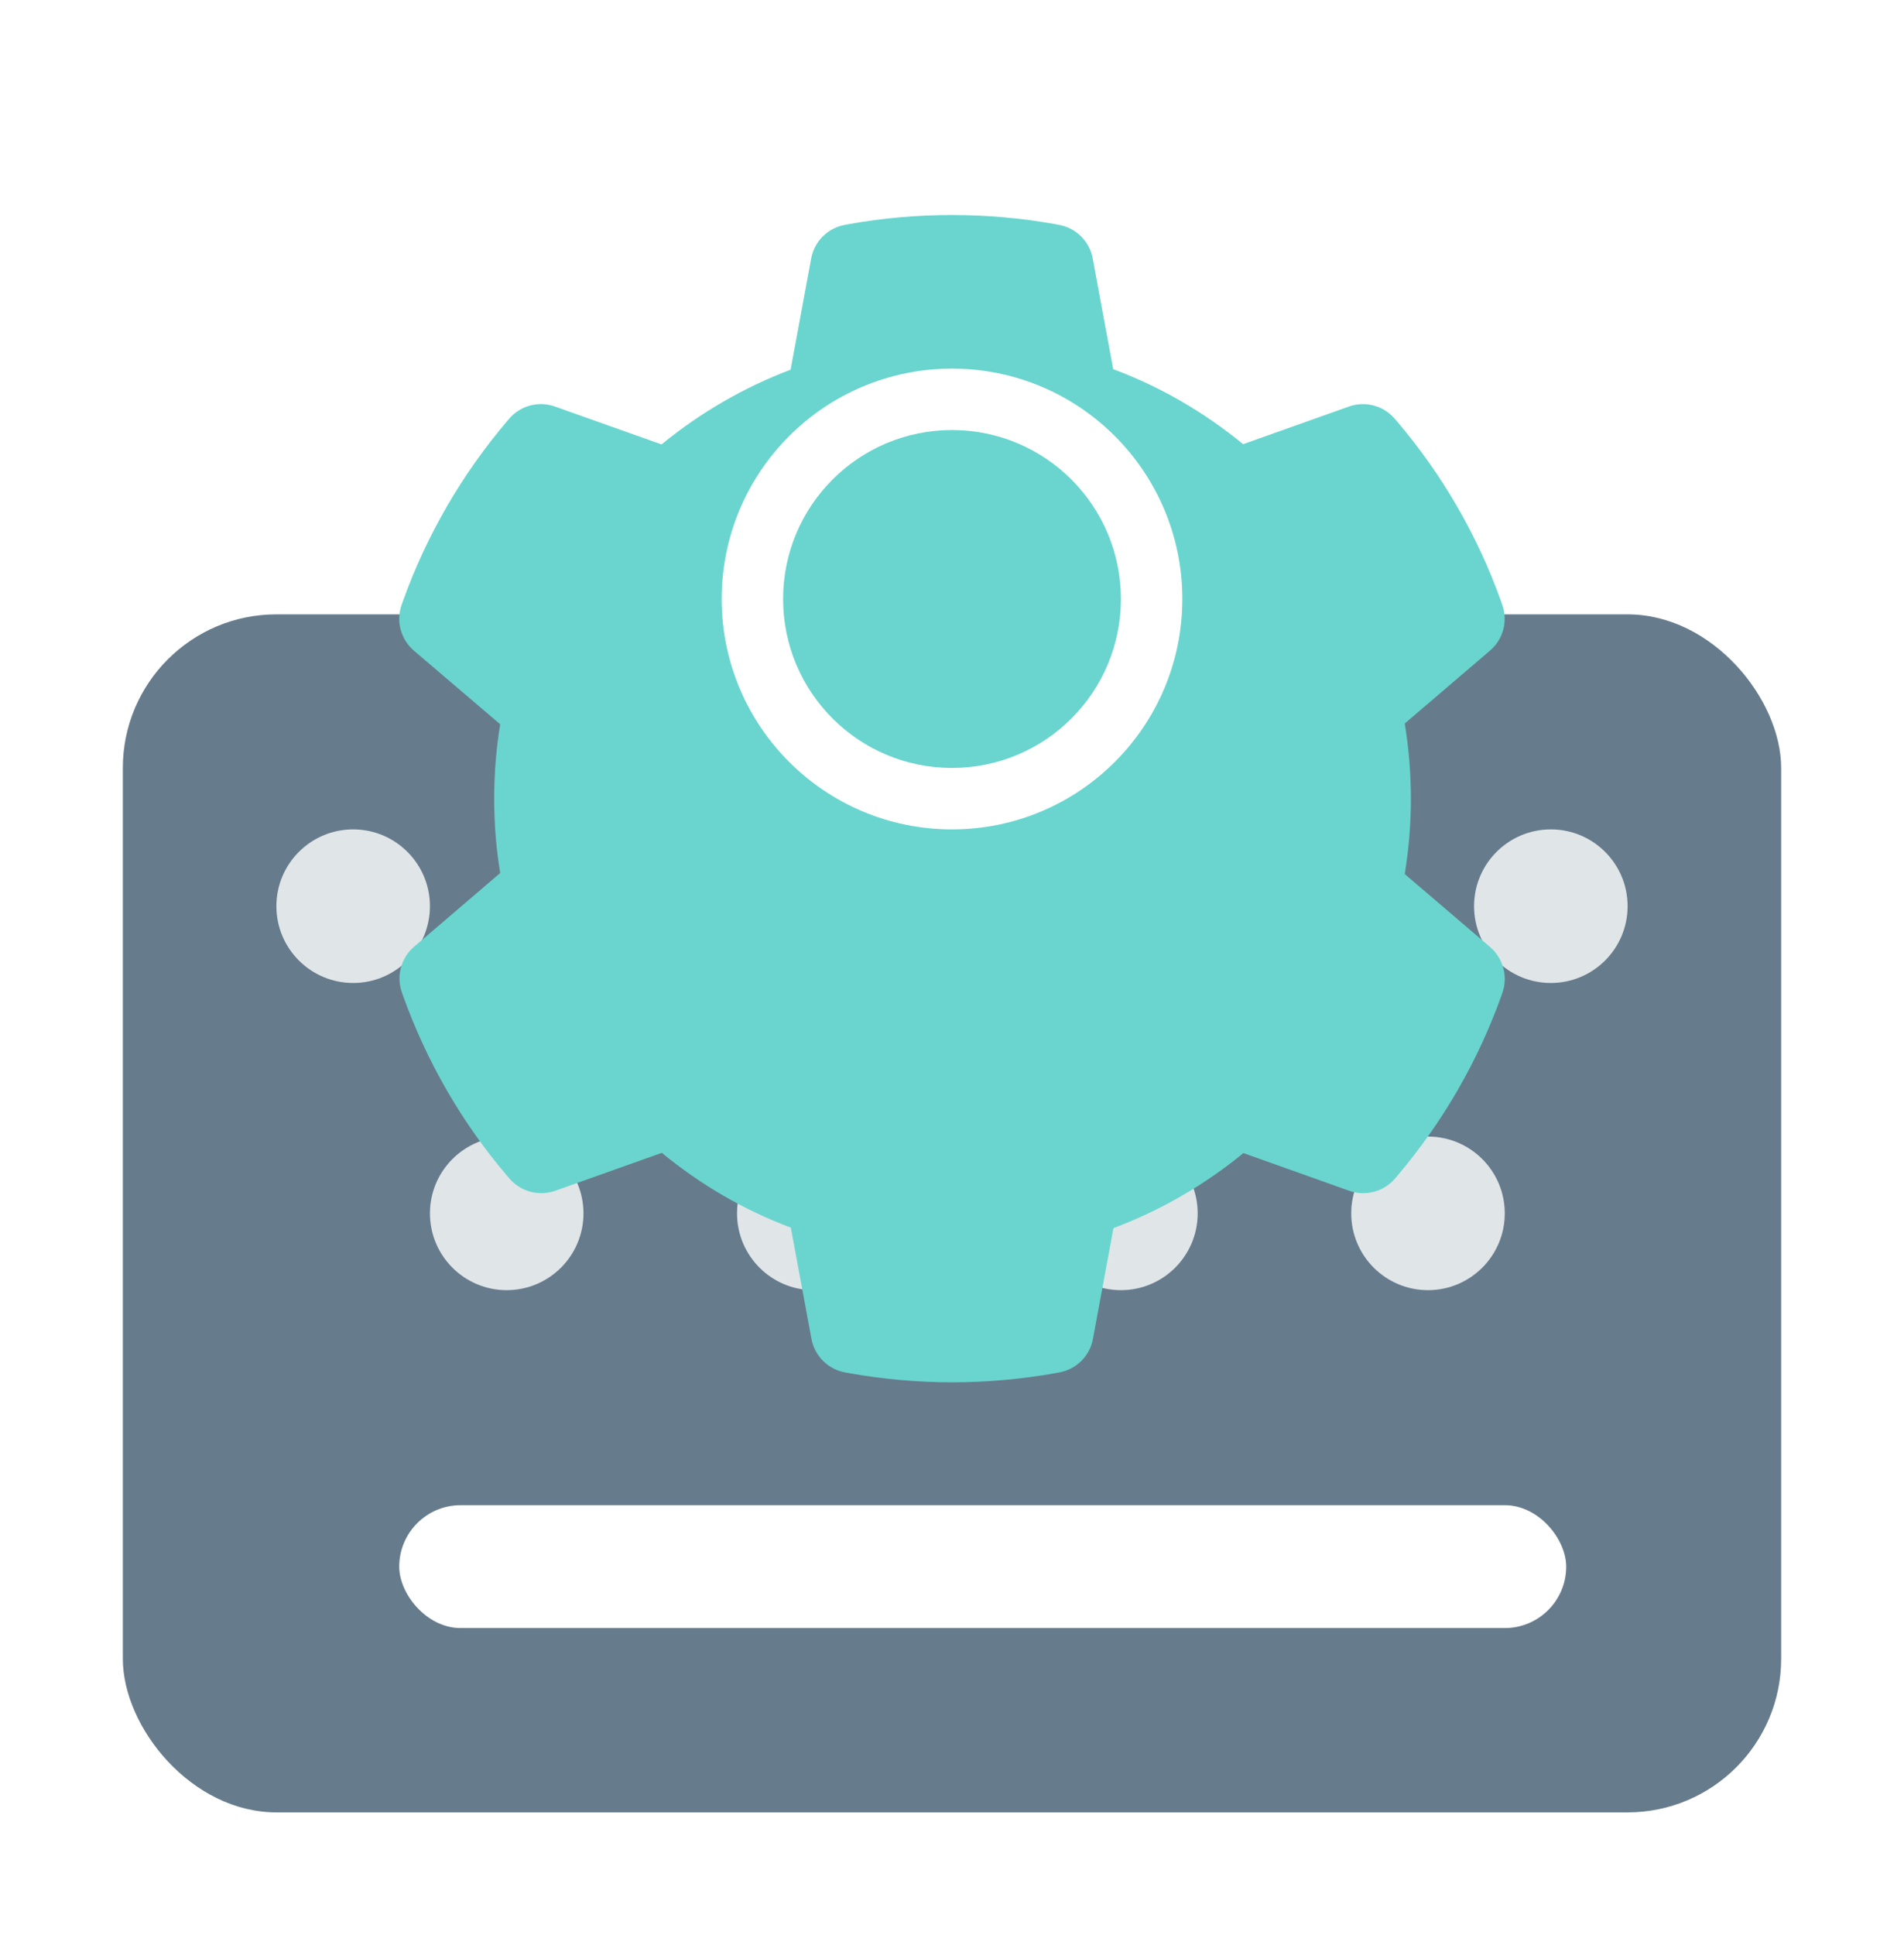 <svg width="62" height="63" viewBox="0 0 62 63" fill="none" xmlns="http://www.w3.org/2000/svg"><g filter="url(#filter0_dii_1706_147)"><rect x="4" y="19" width="54" height="39" rx="5" fill="#667B8C"></rect></g><g opacity="0.8" filter="url(#filter1_d_1706_147)"><circle cx="11.5" cy="29.5" r="2.5" fill="white"></circle></g><g opacity="0.8" filter="url(#filter2_d_1706_147)"><circle cx="50.5" cy="29.5" r="2.5" fill="white"></circle></g><g opacity="0.8" filter="url(#filter3_d_1706_147)"><circle cx="16.5" cy="39.5" r="2.5" fill="white"></circle></g><g opacity="0.8" filter="url(#filter4_d_1706_147)"><circle cx="26.5" cy="39.5" r="2.5" fill="white"></circle></g><g opacity="0.8" filter="url(#filter5_d_1706_147)"><circle cx="36.5" cy="39.5" r="2.5" fill="white"></circle></g><g opacity="0.8" filter="url(#filter6_d_1706_147)"><circle cx="46.5" cy="39.5" r="2.5" fill="white"></circle></g><g filter="url(#filter7_di_1706_147)"><rect x="13" y="48" width="38" height="4" rx="2" fill="white"></rect></g><circle cx="30.5" cy="13.5" r="10.5" fill="white"></circle><g filter="url(#filter8_dii_1706_147)"><path d="M31.007 14.826C29.737 14.826 28.547 15.319 27.647 16.219C26.75 17.12 26.253 18.309 26.253 19.579C26.253 20.849 26.75 22.038 27.647 22.938C28.547 23.834 29.737 24.331 31.007 24.331C32.277 24.331 33.467 23.834 34.367 22.938C35.263 22.038 35.76 20.849 35.76 19.579C35.76 18.309 35.263 17.12 34.367 16.219C33.927 15.776 33.404 15.425 32.827 15.186C32.25 14.947 31.631 14.824 31.007 14.826ZM48.521 24.828L45.743 22.454C45.875 21.647 45.943 20.823 45.943 20.003C45.943 19.184 45.875 18.356 45.743 17.553L48.521 15.179C48.731 14.999 48.882 14.76 48.952 14.493C49.023 14.226 49.01 13.944 48.916 13.684L48.878 13.573C48.114 11.436 46.968 9.454 45.497 7.725L45.42 7.636C45.242 7.426 45.004 7.275 44.737 7.203C44.471 7.131 44.19 7.141 43.929 7.233L40.48 8.46C39.206 7.415 37.787 6.591 36.249 6.018L35.582 2.412C35.532 2.141 35.4 1.891 35.204 1.696C35.008 1.501 34.758 1.37 34.486 1.321L34.371 1.299C32.162 0.9 29.834 0.9 27.625 1.299L27.511 1.321C27.239 1.37 26.988 1.501 26.793 1.696C26.597 1.891 26.465 2.141 26.415 2.412L25.744 6.035C24.22 6.613 22.801 7.435 21.542 8.468L18.067 7.233C17.807 7.141 17.525 7.13 17.259 7.202C16.993 7.274 16.755 7.425 16.576 7.636L16.5 7.725C15.031 9.456 13.886 11.437 13.119 13.573L13.08 13.684C12.889 14.215 13.046 14.809 13.475 15.179L16.288 17.578C16.156 18.377 16.092 19.192 16.092 19.999C16.092 20.815 16.156 21.63 16.288 22.42L13.484 24.82C13.274 24.999 13.124 25.238 13.053 25.506C12.983 25.773 12.995 26.055 13.089 26.315L13.127 26.425C13.896 28.561 15.03 30.536 16.509 32.273L16.585 32.362C16.764 32.572 17.002 32.723 17.268 32.795C17.534 32.867 17.816 32.857 18.076 32.766L21.551 31.53C22.817 32.571 24.227 33.394 25.752 33.964L26.423 37.586C26.474 37.858 26.605 38.108 26.801 38.303C26.997 38.498 27.247 38.629 27.519 38.678L27.634 38.699C29.865 39.1 32.149 39.1 34.38 38.699L34.495 38.678C34.766 38.629 35.017 38.498 35.213 38.303C35.408 38.108 35.54 37.858 35.59 37.586L36.257 33.98C37.795 33.403 39.214 32.583 40.489 31.538L43.938 32.766C44.198 32.858 44.48 32.868 44.746 32.796C45.013 32.724 45.251 32.573 45.429 32.362L45.505 32.273C46.984 30.528 48.118 28.561 48.887 26.425L48.925 26.315C49.108 25.788 48.95 25.198 48.521 24.828Z" fill="#69D5CE"></path></g><path fill-rule="evenodd" clip-rule="evenodd" d="M31 14C27.962 14 25.5 16.462 25.5 19.5C25.5 22.538 27.962 25 31 25C34.038 25 36.5 22.538 36.5 19.5C36.5 16.462 34.038 14 31 14ZM23.5 19.5C23.5 15.358 26.858 12 31 12C35.142 12 38.5 15.358 38.5 19.5C38.5 23.642 35.142 27 31 27C26.858 27 23.5 23.642 23.5 19.5Z" fill="white"></path><defs><filter id="filter0_dii_1706_147" x="0" y="16" width="62" height="47" filterUnits="userSpaceOnUse" color-interpolation-filters="sRGB"><feFlood flood-opacity="0" result="BackgroundImageFix"></feFlood><feColorMatrix in="SourceAlpha" type="matrix" values="0 0 0 0 0 0 0 0 0 0 0 0 0 0 0 0 0 0 127 0" result="hardAlpha"></feColorMatrix><feOffset dy="1"></feOffset><feGaussianBlur stdDeviation="2"></feGaussianBlur><feComposite in2="hardAlpha" operator="out"></feComposite><feColorMatrix type="matrix" values="0 0 0 0 0 0 0 0 0 0 0 0 0 0 0 0 0 0 0.25 0"></feColorMatrix><feBlend mode="normal" in2="BackgroundImageFix" result="effect1_dropShadow_1706_147"></feBlend><feBlend mode="normal" in="SourceGraphic" in2="effect1_dropShadow_1706_147" result="shape"></feBlend><feColorMatrix in="SourceAlpha" type="matrix" values="0 0 0 0 0 0 0 0 0 0 0 0 0 0 0 0 0 0 127 0" result="hardAlpha"></feColorMatrix><feOffset dx="2" dy="2"></feOffset><feGaussianBlur stdDeviation="4"></feGaussianBlur><feComposite in2="hardAlpha" operator="arithmetic" k2="-1" k3="1"></feComposite><feColorMatrix type="matrix" values="0 0 0 0 1 0 0 0 0 1 0 0 0 0 1 0 0 0 0.25 0"></feColorMatrix><feBlend mode="normal" in2="shape" result="effect2_innerShadow_1706_147"></feBlend><feColorMatrix in="SourceAlpha" type="matrix" values="0 0 0 0 0 0 0 0 0 0 0 0 0 0 0 0 0 0 127 0" result="hardAlpha"></feColorMatrix><feOffset dx="-2" dy="-2"></feOffset><feGaussianBlur stdDeviation="2"></feGaussianBlur><feComposite in2="hardAlpha" operator="arithmetic" k2="-1" k3="1"></feComposite><feColorMatrix type="matrix" values="0 0 0 0 0 0 0 0 0 0 0 0 0 0 0 0 0 0 0.25 0"></feColorMatrix><feBlend mode="normal" in2="effect2_innerShadow_1706_147" result="effect3_innerShadow_1706_147"></feBlend></filter><filter id="filter1_d_1706_147" x="7" y="25" width="9" height="9" filterUnits="userSpaceOnUse" color-interpolation-filters="sRGB"><feFlood flood-opacity="0" result="BackgroundImageFix"></feFlood><feColorMatrix in="SourceAlpha" type="matrix" values="0 0 0 0 0 0 0 0 0 0 0 0 0 0 0 0 0 0 127 0" result="hardAlpha"></feColorMatrix><feOffset></feOffset><feGaussianBlur stdDeviation="1"></feGaussianBlur><feComposite in2="hardAlpha" operator="out"></feComposite><feColorMatrix type="matrix" values="0 0 0 0 0 0 0 0 0 0 0 0 0 0 0 0 0 0 0.4 0"></feColorMatrix><feBlend mode="normal" in2="BackgroundImageFix" result="effect1_dropShadow_1706_147"></feBlend><feBlend mode="normal" in="SourceGraphic" in2="effect1_dropShadow_1706_147" result="shape"></feBlend></filter><filter id="filter2_d_1706_147" x="46" y="25" width="9" height="9" filterUnits="userSpaceOnUse" color-interpolation-filters="sRGB"><feFlood flood-opacity="0" result="BackgroundImageFix"></feFlood><feColorMatrix in="SourceAlpha" type="matrix" values="0 0 0 0 0 0 0 0 0 0 0 0 0 0 0 0 0 0 127 0" result="hardAlpha"></feColorMatrix><feOffset></feOffset><feGaussianBlur stdDeviation="1"></feGaussianBlur><feComposite in2="hardAlpha" operator="out"></feComposite><feColorMatrix type="matrix" values="0 0 0 0 0 0 0 0 0 0 0 0 0 0 0 0 0 0 0.4 0"></feColorMatrix><feBlend mode="normal" in2="BackgroundImageFix" result="effect1_dropShadow_1706_147"></feBlend><feBlend mode="normal" in="SourceGraphic" in2="effect1_dropShadow_1706_147" result="shape"></feBlend></filter><filter id="filter3_d_1706_147" x="12" y="35" width="9" height="9" filterUnits="userSpaceOnUse" color-interpolation-filters="sRGB"><feFlood flood-opacity="0" result="BackgroundImageFix"></feFlood><feColorMatrix in="SourceAlpha" type="matrix" values="0 0 0 0 0 0 0 0 0 0 0 0 0 0 0 0 0 0 127 0" result="hardAlpha"></feColorMatrix><feOffset></feOffset><feGaussianBlur stdDeviation="1"></feGaussianBlur><feComposite in2="hardAlpha" operator="out"></feComposite><feColorMatrix type="matrix" values="0 0 0 0 0 0 0 0 0 0 0 0 0 0 0 0 0 0 0.4 0"></feColorMatrix><feBlend mode="normal" in2="BackgroundImageFix" result="effect1_dropShadow_1706_147"></feBlend><feBlend mode="normal" in="SourceGraphic" in2="effect1_dropShadow_1706_147" result="shape"></feBlend></filter><filter id="filter4_d_1706_147" x="22" y="35" width="9" height="9" filterUnits="userSpaceOnUse" color-interpolation-filters="sRGB"><feFlood flood-opacity="0" result="BackgroundImageFix"></feFlood><feColorMatrix in="SourceAlpha" type="matrix" values="0 0 0 0 0 0 0 0 0 0 0 0 0 0 0 0 0 0 127 0" result="hardAlpha"></feColorMatrix><feOffset></feOffset><feGaussianBlur stdDeviation="1"></feGaussianBlur><feComposite in2="hardAlpha" operator="out"></feComposite><feColorMatrix type="matrix" values="0 0 0 0 0 0 0 0 0 0 0 0 0 0 0 0 0 0 0.4 0"></feColorMatrix><feBlend mode="normal" in2="BackgroundImageFix" result="effect1_dropShadow_1706_147"></feBlend><feBlend mode="normal" in="SourceGraphic" in2="effect1_dropShadow_1706_147" result="shape"></feBlend></filter><filter id="filter5_d_1706_147" x="32" y="35" width="9" height="9" filterUnits="userSpaceOnUse" color-interpolation-filters="sRGB"><feFlood flood-opacity="0" result="BackgroundImageFix"></feFlood><feColorMatrix in="SourceAlpha" type="matrix" values="0 0 0 0 0 0 0 0 0 0 0 0 0 0 0 0 0 0 127 0" result="hardAlpha"></feColorMatrix><feOffset></feOffset><feGaussianBlur stdDeviation="1"></feGaussianBlur><feComposite in2="hardAlpha" operator="out"></feComposite><feColorMatrix type="matrix" values="0 0 0 0 0 0 0 0 0 0 0 0 0 0 0 0 0 0 0.4 0"></feColorMatrix><feBlend mode="normal" in2="BackgroundImageFix" result="effect1_dropShadow_1706_147"></feBlend><feBlend mode="normal" in="SourceGraphic" in2="effect1_dropShadow_1706_147" result="shape"></feBlend></filter><filter id="filter6_d_1706_147" x="42" y="35" width="9" height="9" filterUnits="userSpaceOnUse" color-interpolation-filters="sRGB"><feFlood flood-opacity="0" result="BackgroundImageFix"></feFlood><feColorMatrix in="SourceAlpha" type="matrix" values="0 0 0 0 0 0 0 0 0 0 0 0 0 0 0 0 0 0 127 0" result="hardAlpha"></feColorMatrix><feOffset></feOffset><feGaussianBlur stdDeviation="1"></feGaussianBlur><feComposite in2="hardAlpha" operator="out"></feComposite><feColorMatrix type="matrix" values="0 0 0 0 0 0 0 0 0 0 0 0 0 0 0 0 0 0 0.4 0"></feColorMatrix><feBlend mode="normal" in2="BackgroundImageFix" result="effect1_dropShadow_1706_147"></feBlend><feBlend mode="normal" in="SourceGraphic" in2="effect1_dropShadow_1706_147" result="shape"></feBlend></filter><filter id="filter7_di_1706_147" x="12" y="47" width="40" height="6" filterUnits="userSpaceOnUse" color-interpolation-filters="sRGB"><feFlood flood-opacity="0" result="BackgroundImageFix"></feFlood><feColorMatrix in="SourceAlpha" type="matrix" values="0 0 0 0 0 0 0 0 0 0 0 0 0 0 0 0 0 0 127 0" result="hardAlpha"></feColorMatrix><feOffset></feOffset><feGaussianBlur stdDeviation="0.5"></feGaussianBlur><feComposite in2="hardAlpha" operator="out"></feComposite><feColorMatrix type="matrix" values="0 0 0 0 0 0 0 0 0 0 0 0 0 0 0 0 0 0 0.25 0"></feColorMatrix><feBlend mode="normal" in2="BackgroundImageFix" result="effect1_dropShadow_1706_147"></feBlend><feBlend mode="normal" in="SourceGraphic" in2="effect1_dropShadow_1706_147" result="shape"></feBlend><feColorMatrix in="SourceAlpha" type="matrix" values="0 0 0 0 0 0 0 0 0 0 0 0 0 0 0 0 0 0 127 0" result="hardAlpha"></feColorMatrix><feOffset dy="1"></feOffset><feGaussianBlur stdDeviation="0.5"></feGaussianBlur><feComposite in2="hardAlpha" operator="arithmetic" k2="-1" k3="1"></feComposite><feColorMatrix type="matrix" values="0 0 0 0 1 0 0 0 0 1 0 0 0 0 1 0 0 0 0.09 0"></feColorMatrix><feBlend mode="normal" in2="shape" result="effect2_innerShadow_1706_147"></feBlend></filter><filter id="filter8_dii_1706_147" x="9" y="-1" width="44" height="48" filterUnits="userSpaceOnUse" color-interpolation-filters="sRGB"><feFlood flood-opacity="0" result="BackgroundImageFix"></feFlood><feColorMatrix in="SourceAlpha" type="matrix" values="0 0 0 0 0 0 0 0 0 0 0 0 0 0 0 0 0 0 127 0" result="hardAlpha"></feColorMatrix><feOffset dy="4"></feOffset><feGaussianBlur stdDeviation="2"></feGaussianBlur><feComposite in2="hardAlpha" operator="out"></feComposite><feColorMatrix type="matrix" values="0 0 0 0 0 0 0 0 0 0 0 0 0 0 0 0 0 0 0.25 0"></feColorMatrix><feBlend mode="normal" in2="BackgroundImageFix" result="effect1_dropShadow_1706_147"></feBlend><feBlend mode="normal" in="SourceGraphic" in2="effect1_dropShadow_1706_147" result="shape"></feBlend><feColorMatrix in="SourceAlpha" type="matrix" values="0 0 0 0 0 0 0 0 0 0 0 0 0 0 0 0 0 0 127 0" result="hardAlpha"></feColorMatrix><feOffset dy="4"></feOffset><feGaussianBlur stdDeviation="2"></feGaussianBlur><feComposite in2="hardAlpha" operator="arithmetic" k2="-1" k3="1"></feComposite><feColorMatrix type="matrix" values="0 0 0 0 0.135 0 0 0 0 0.875 0 0 0 0 0.858 0 0 0 1 0"></feColorMatrix><feBlend mode="normal" in2="shape" result="effect2_innerShadow_1706_147"></feBlend><feColorMatrix in="SourceAlpha" type="matrix" values="0 0 0 0 0 0 0 0 0 0 0 0 0 0 0 0 0 0 127 0" result="hardAlpha"></feColorMatrix><feOffset dy="-2"></feOffset><feGaussianBlur stdDeviation="1"></feGaussianBlur><feComposite in2="hardAlpha" operator="arithmetic" k2="-1" k3="1"></feComposite><feColorMatrix type="matrix" values="0 0 0 0 0.173 0 0 0 0 0.812 0 0 0 0 0.776 0 0 0 1 0"></feColorMatrix><feBlend mode="normal" in2="effect2_innerShadow_1706_147" result="effect3_innerShadow_1706_147"></feBlend></filter></defs></svg>